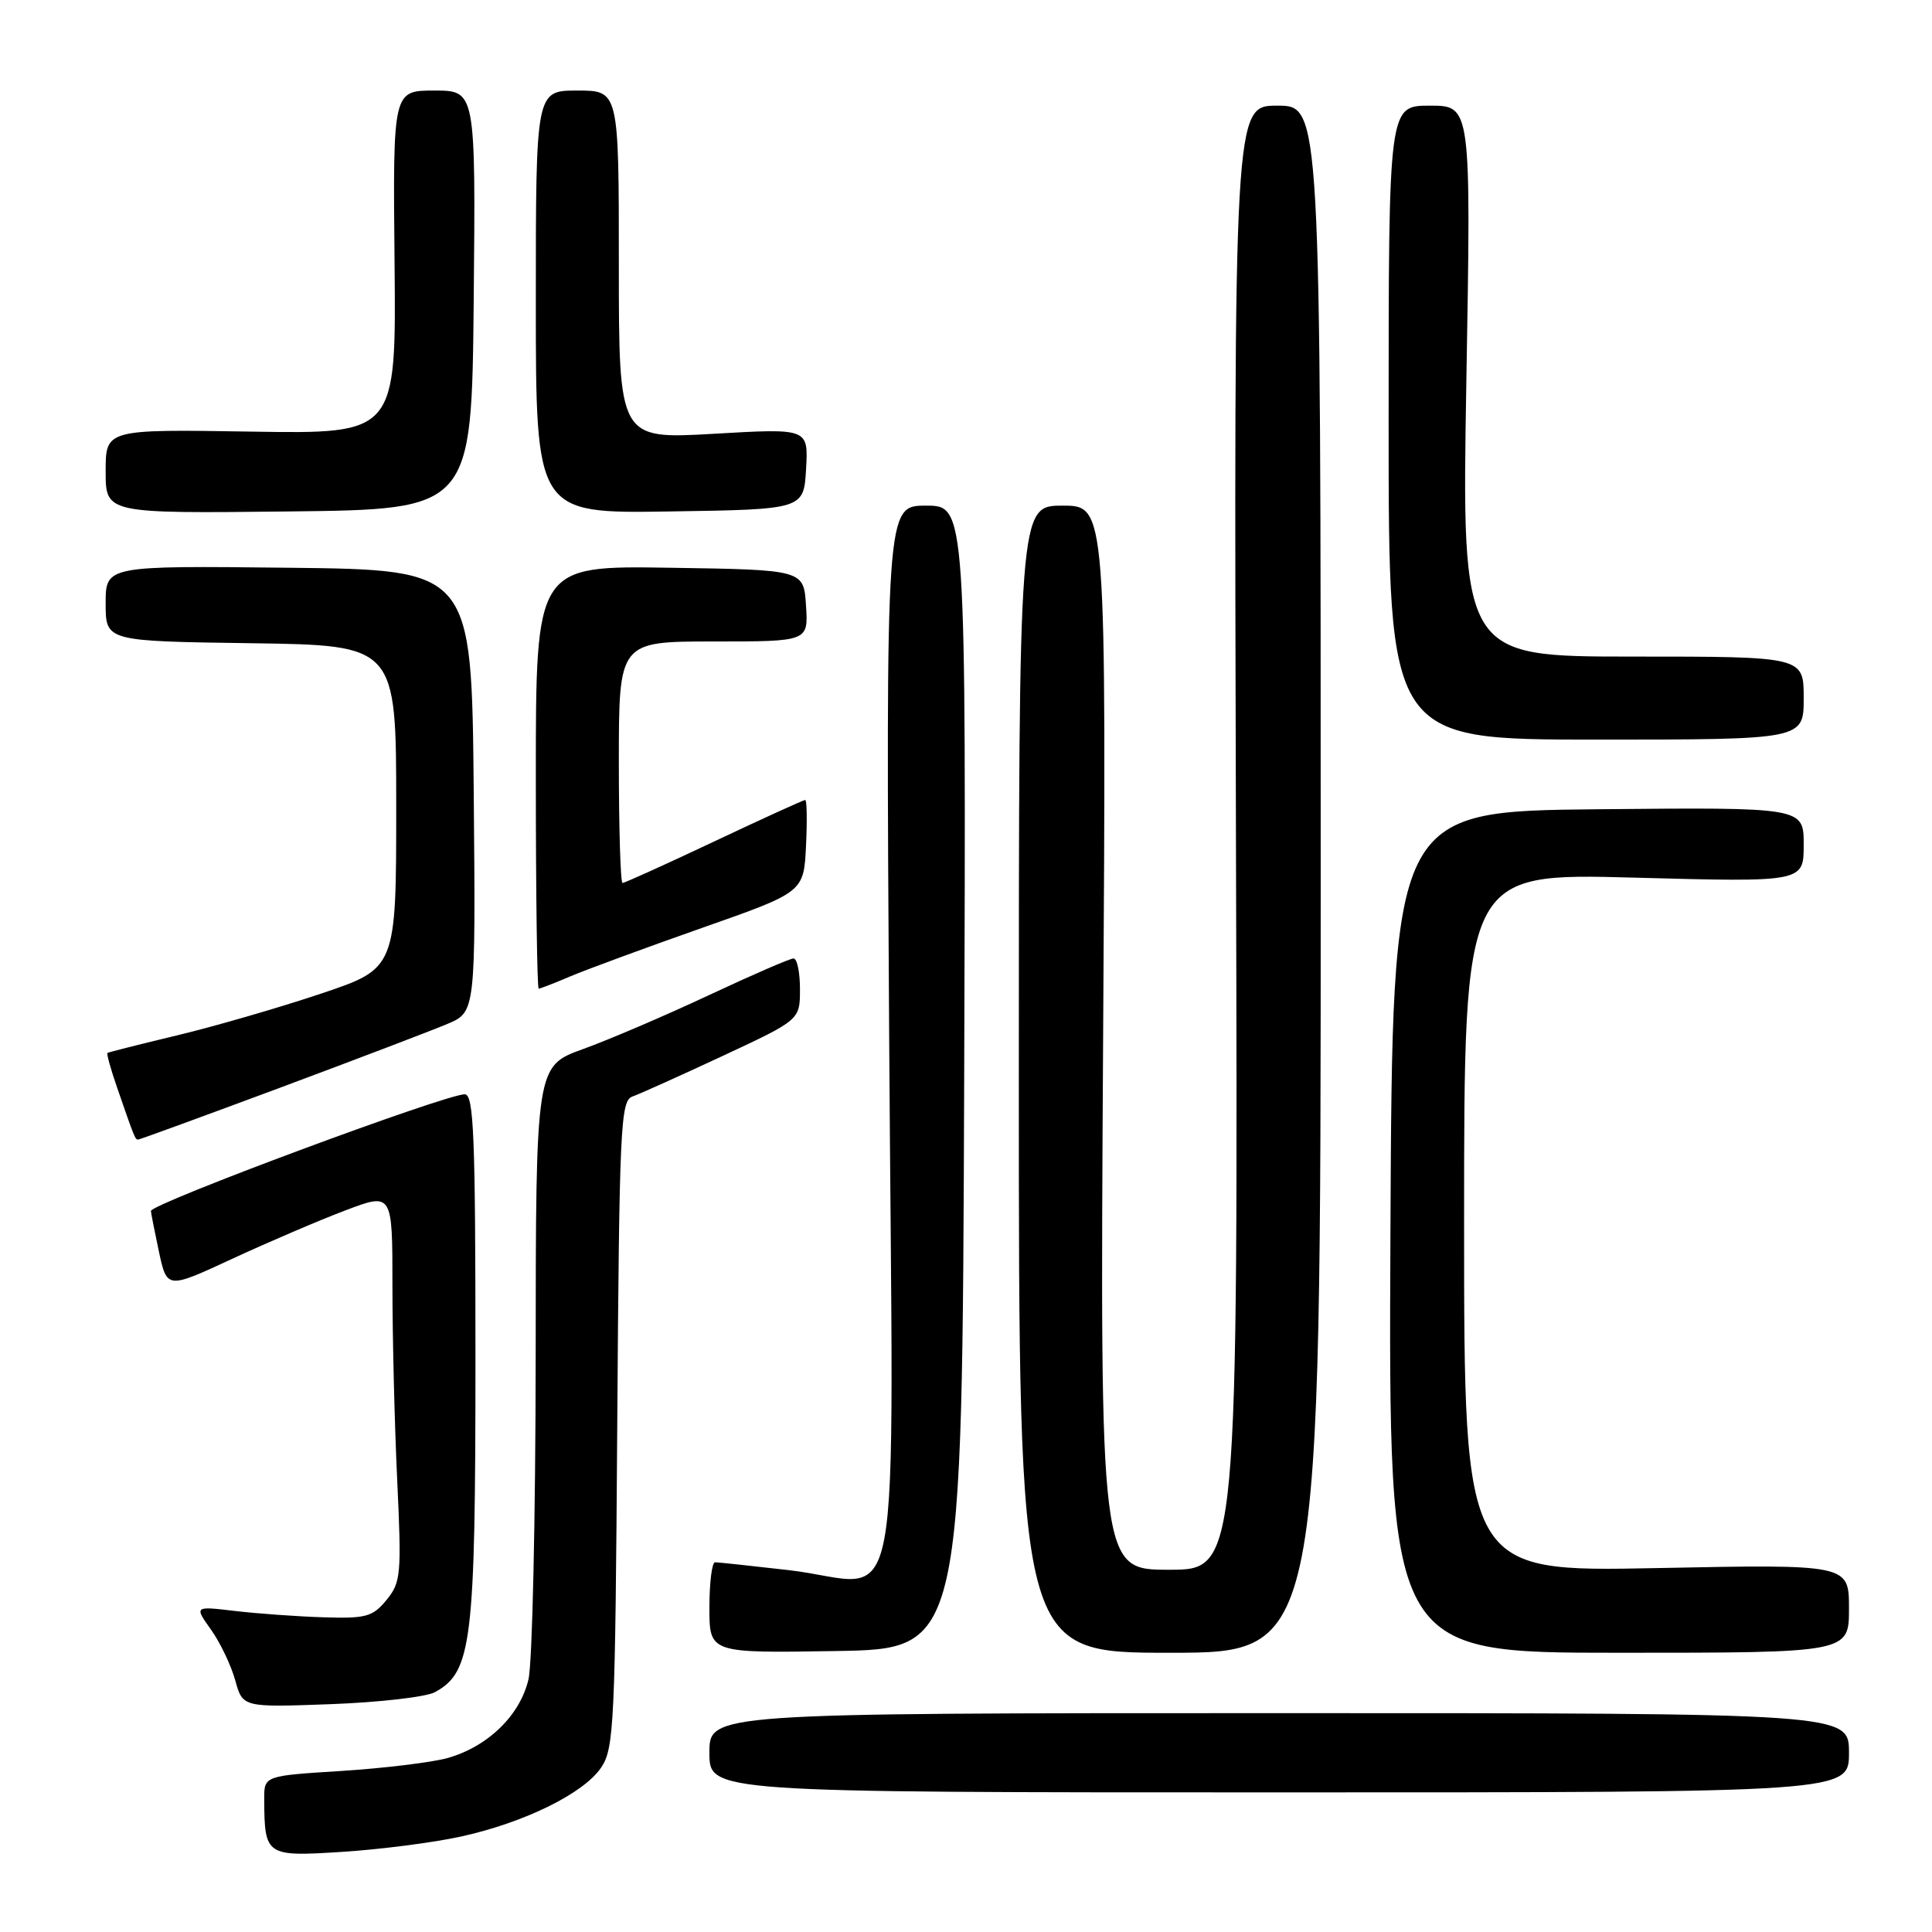 <?xml version="1.0" encoding="UTF-8" standalone="no"?>
<!DOCTYPE svg PUBLIC "-//W3C//DTD SVG 1.1//EN" "http://www.w3.org/Graphics/SVG/1.1/DTD/svg11.dtd" >
<svg xmlns="http://www.w3.org/2000/svg" xmlns:xlink="http://www.w3.org/1999/xlink" version="1.1" viewBox="0 0 256 256">
 <g >
 <path fill="currentColor"
d=" M 61.00 243.37 C 69.43 241.53 77.32 237.66 79.65 234.22 C 81.37 231.70 81.52 228.40 81.79 188.70 C 82.06 149.39 82.22 145.86 83.79 145.30 C 84.73 144.97 90.11 142.55 95.75 139.92 C 106.00 135.14 106.00 135.14 106.00 131.07 C 106.00 128.83 105.62 127.00 105.15 127.00 C 104.68 127.00 99.62 129.20 93.90 131.88 C 88.18 134.56 80.69 137.77 77.25 139.01 C 71.00 141.27 71.00 141.27 70.98 179.88 C 70.96 201.12 70.54 220.30 70.03 222.50 C 68.93 227.28 64.65 231.44 59.30 232.95 C 57.21 233.53 50.89 234.30 45.25 234.66 C 35.00 235.30 35.00 235.30 35.01 238.40 C 35.05 245.92 35.21 246.03 45.36 245.38 C 50.39 245.06 57.42 244.15 61.00 243.37 Z  M 245.00 232.25 C 245.00 227.00 245.00 227.00 169.50 227.00 C 94.00 227.00 94.00 227.00 94.00 232.25 C 94.00 237.50 94.00 237.50 169.50 237.50 C 245.00 237.50 245.00 237.50 245.00 232.25 Z  M 57.63 224.22 C 62.53 221.55 63.00 217.67 63.00 179.98 C 63.00 150.44 62.78 145.00 61.58 145.00 C 59.00 145.00 20.00 159.50 20.00 160.46 C 20.00 160.70 20.48 163.13 21.06 165.86 C 22.13 170.81 22.13 170.81 30.81 166.78 C 35.59 164.57 42.31 161.69 45.75 160.39 C 52.00 158.02 52.00 158.02 52.00 170.35 C 52.00 177.13 52.28 188.72 52.63 196.09 C 53.22 208.63 53.13 209.66 51.22 212.00 C 49.38 214.24 48.50 214.48 42.83 214.30 C 39.35 214.19 34.08 213.81 31.12 213.46 C 25.74 212.82 25.74 212.82 27.96 215.94 C 29.18 217.65 30.62 220.67 31.17 222.65 C 32.16 226.24 32.16 226.24 43.83 225.81 C 50.25 225.57 56.46 224.86 57.63 224.22 Z  M 127.76 142.75 C 128.01 67.00 128.01 67.00 122.70 67.00 C 117.38 67.00 117.38 67.00 117.82 137.45 C 118.33 218.80 120.02 209.83 104.50 208.05 C 99.55 207.48 95.16 207.01 94.75 207.01 C 94.34 207.00 94.00 209.71 94.00 213.02 C 94.00 219.05 94.00 219.05 110.75 218.77 C 127.50 218.50 127.50 218.50 127.76 142.75 Z  M 175.00 116.50 C 175.00 14.00 175.00 14.00 169.25 14.00 C 163.50 14.00 163.50 14.00 163.77 111.00 C 164.05 208.00 164.05 208.00 154.90 208.00 C 145.75 208.00 145.75 208.00 146.17 137.50 C 146.60 67.00 146.60 67.00 140.80 67.00 C 135.00 67.00 135.00 67.00 135.00 143.00 C 135.00 219.00 135.00 219.00 155.00 219.00 C 175.00 219.00 175.00 219.00 175.00 116.50 Z  M 245.00 213.14 C 245.00 207.27 245.00 207.27 219.50 207.78 C 194.00 208.29 194.00 208.29 194.00 161.99 C 194.00 115.68 194.00 115.68 216.50 116.29 C 239.00 116.90 239.00 116.90 239.00 111.93 C 239.00 106.97 239.00 106.97 211.75 107.23 C 184.50 107.50 184.50 107.50 184.24 163.25 C 183.98 219.00 183.98 219.00 214.49 219.00 C 245.00 219.00 245.00 219.00 245.00 213.14 Z  M 37.08 144.14 C 47.21 140.36 57.19 136.56 59.27 135.68 C 63.03 134.09 63.03 134.09 62.77 104.79 C 62.50 75.50 62.50 75.50 38.25 75.23 C 14.00 74.96 14.00 74.96 14.00 79.96 C 14.00 84.96 14.00 84.96 33.25 85.23 C 52.50 85.50 52.50 85.50 52.50 106.91 C 52.50 128.32 52.50 128.32 42.51 131.67 C 37.02 133.51 28.47 135.99 23.51 137.18 C 18.55 138.37 14.38 139.42 14.24 139.52 C 14.10 139.61 14.67 141.67 15.51 144.09 C 17.83 150.81 17.91 151.00 18.30 151.00 C 18.50 151.00 26.95 147.91 37.08 144.14 Z  M 75.63 129.35 C 77.76 128.45 85.58 125.57 93.00 122.96 C 106.50 118.22 106.50 118.22 106.80 112.11 C 106.96 108.75 106.92 106.00 106.69 106.00 C 106.47 106.00 101.05 108.47 94.63 111.50 C 88.22 114.53 82.75 117.00 82.49 117.00 C 82.22 117.00 82.00 109.80 82.00 101.00 C 82.00 85.00 82.00 85.00 94.55 85.00 C 107.11 85.00 107.11 85.00 106.80 80.25 C 106.50 75.50 106.50 75.50 88.75 75.23 C 71.00 74.95 71.00 74.95 71.00 102.98 C 71.00 118.39 71.17 131.00 71.38 131.00 C 71.59 131.00 73.50 130.26 75.63 129.35 Z  M 239.00 92.50 C 239.00 87.00 239.00 87.00 216.34 87.00 C 193.68 87.00 193.68 87.00 194.30 50.50 C 194.93 14.00 194.93 14.00 189.46 14.00 C 184.00 14.00 184.00 14.00 184.00 56.00 C 184.00 98.00 184.00 98.00 211.50 98.00 C 239.00 98.00 239.00 98.00 239.00 92.50 Z  M 62.77 39.75 C 63.03 12.00 63.03 12.00 57.55 12.00 C 52.06 12.00 52.06 12.00 52.28 34.75 C 52.50 57.50 52.50 57.50 33.25 57.19 C 14.00 56.88 14.00 56.88 14.00 62.46 C 14.00 68.04 14.00 68.04 38.25 67.77 C 62.50 67.50 62.50 67.50 62.77 39.75 Z  M 106.81 62.13 C 107.11 56.75 107.11 56.75 94.56 57.48 C 82.00 58.20 82.00 58.20 82.00 35.10 C 82.00 12.00 82.00 12.00 76.50 12.00 C 71.00 12.00 71.00 12.00 71.00 40.02 C 71.00 68.05 71.00 68.05 88.75 67.77 C 106.50 67.50 106.50 67.50 106.81 62.13 Z "/>
</g>
</svg>